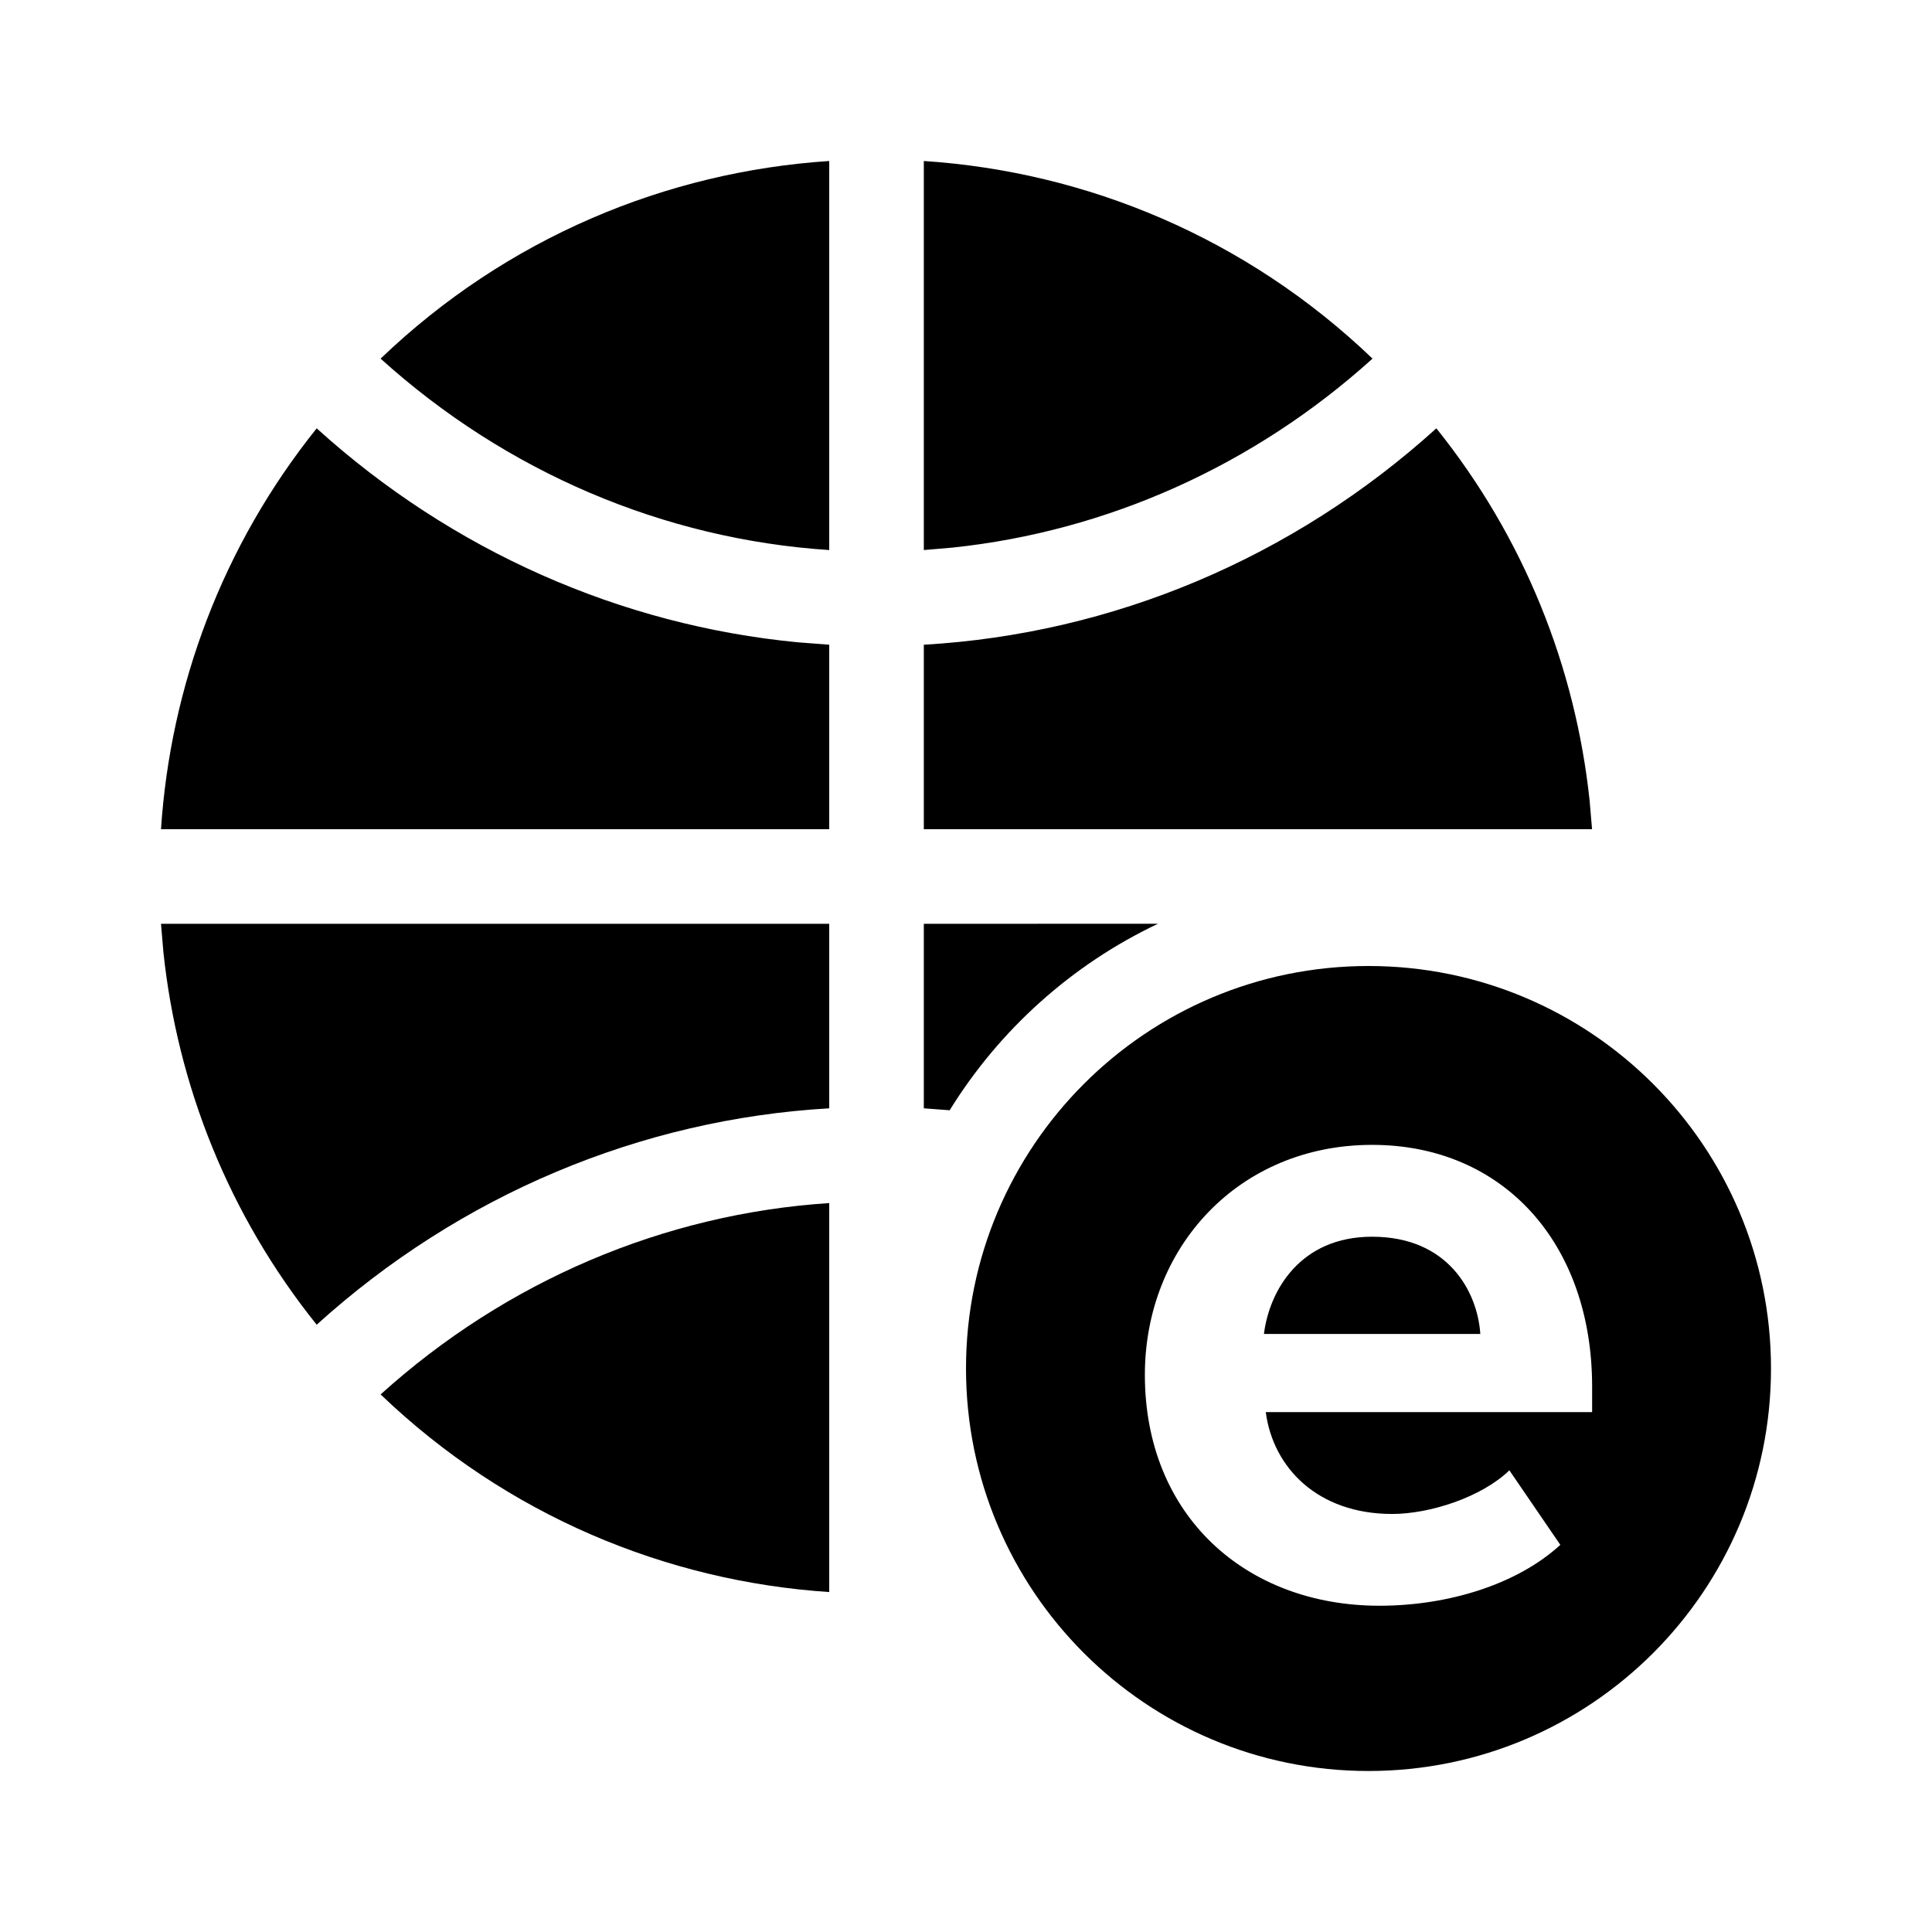 <svg width="24" height="24" viewBox="0 0 24 24" fill="none" xmlns="http://www.w3.org/2000/svg">
<path d="M10.301 14.945V19.777C8.281 19.644 6.297 18.826 4.728 17.322C6.29 15.911 8.249 15.079 10.301 14.945ZM10.301 11.476V13.768C7.955 13.903 5.714 14.845 3.934 16.456C2.839 15.092 2.205 13.481 2.03 11.83L2 11.476H10.301ZM11.797 13.792L11.476 13.768V11.476L14.385 11.475C13.315 11.982 12.416 12.791 11.797 13.792ZM3.934 5.321C5.615 6.843 7.708 7.767 9.911 7.979L10.301 8.009V10.301H2C2.117 8.528 2.761 6.783 3.934 5.321ZM17.843 5.321C18.938 6.685 19.572 8.296 19.747 9.947L19.777 10.301H11.476V8.009C13.822 7.874 16.063 6.932 17.843 5.321ZM11.476 2C13.497 2.133 15.48 2.951 17.05 4.455C15.579 5.784 13.757 6.599 11.837 6.802L11.476 6.833V2ZM10.301 2V6.833C8.249 6.699 6.29 5.867 4.728 4.455C6.297 2.951 8.281 2.133 10.301 2Z" fill="currentColor"/>
<path fill-rule="evenodd" clip-rule="evenodd" d="M17 12C19.761 12 22 14.239 22 17C22 19.761 19.761 22 17 22C14.239 22 12 19.761 12 17C12 14.239 14.239 12 17 12ZM17.045 14.222C15.385 14.222 14.222 15.498 14.222 17.079C14.222 18.829 15.476 19.947 17.136 19.947C17.982 19.947 18.841 19.687 19.383 19.191L18.75 18.265C18.4 18.603 17.756 18.807 17.294 18.807C16.368 18.807 15.814 18.231 15.724 17.542H19.778V17.226C19.778 15.442 18.671 14.222 17.045 14.222ZM17.045 15.363C17.994 15.363 18.355 16.052 18.389 16.571H15.701C15.769 16.029 16.153 15.363 17.045 15.363Z" fill="currentColor"/>
</svg>

